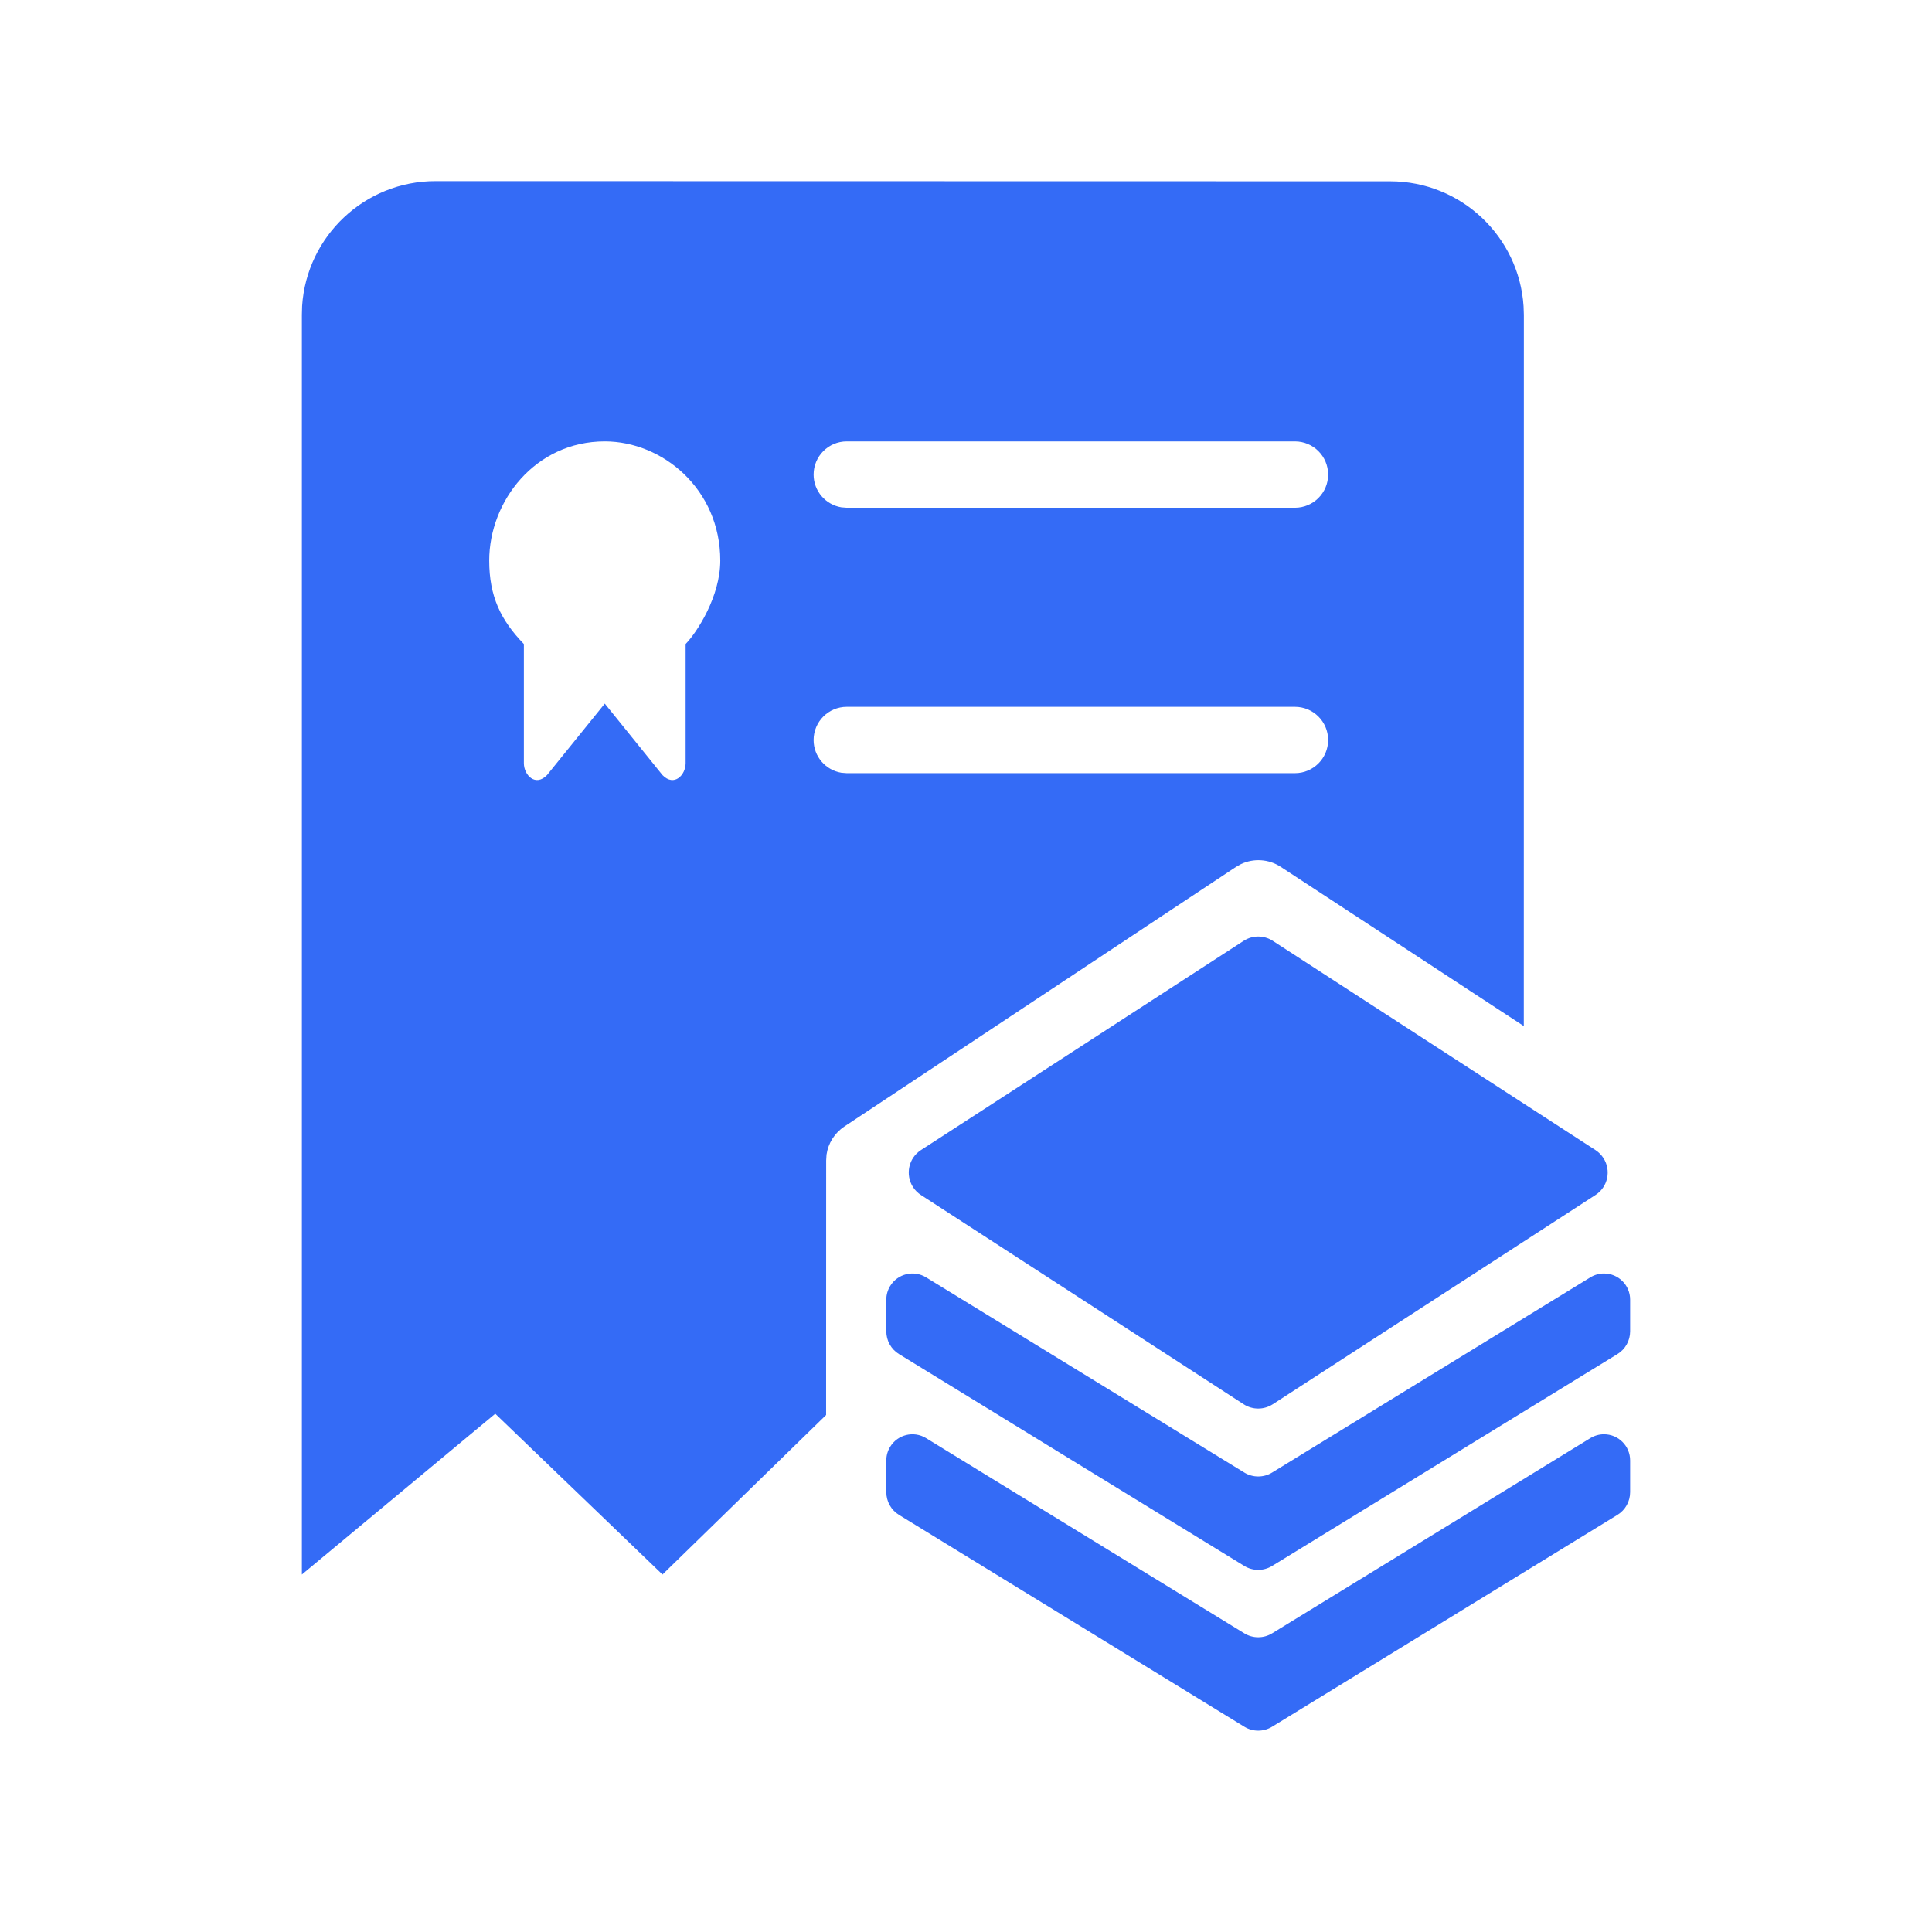<!--?xml version="1.0" encoding="UTF-8"?-->
<svg width="32px" height="32px" viewBox="0 0 32 32" version="1.1" xmlns="http://www.w3.org/2000/svg" xmlns:xlink="http://www.w3.org/1999/xlink">
    <title>589.招标清单@1x</title>
    <g id="589.招标清单" stroke="none" stroke-width="1" fill="none" fill-rule="evenodd">
        <g id="编组" transform="translate(5, 3)" fill="#000000" fill-rule="nonzero">
            <path d="M21.567,20.756 C21.806,20.756 22,20.95 22,21.189 L22,21.189 L22,21.714 C22,21.869 21.92,22.012 21.788,22.092 L21.788,22.092 L16.072,25.599 C15.93,25.687 15.75,25.687 15.608,25.599 L15.608,25.599 L9.892,22.092 C9.76,22.012 9.68,21.869 9.68,21.714 L9.68,21.714 L9.68,21.189 C9.68,21.109 9.702,21.031 9.744,20.963 C9.869,20.759 10.135,20.695 10.339,20.82 L10.339,20.82 L15.608,24.052 C15.75,24.14 15.93,24.14 16.072,24.052 L16.072,24.052 L21.341,20.82 C21.409,20.778 21.487,20.756 21.567,20.756 Z M2.214,3.07370845e-07 L18.026,0.003 C19.2,0.004 20.16,0.917 20.235,2.072 L20.24,2.217 L20.239,13.995 L16.212,11.357 C16.014,11.228 15.766,11.213 15.557,11.311 L15.47,11.36 L8.985,15.659 C8.824,15.766 8.717,15.936 8.69,16.125 L8.684,16.221 L8.683,20.437 L5.973,23.079 L3.203,20.416 L0,23.079 L0,2.214 L0.004,2.068 C0.08,0.913 1.04,-0.001 2.214,3.07370845e-07 Z M21.567,18.093 C21.806,18.093 22,18.287 22,18.526 L22,18.526 L22,19.051 C22,19.206 21.92,19.349 21.788,19.429 L21.788,19.429 L16.072,22.936 C15.93,23.024 15.75,23.024 15.608,22.936 L15.608,22.936 L9.892,19.429 C9.76,19.349 9.68,19.206 9.68,19.051 L9.68,19.051 L9.68,18.526 C9.68,18.446 9.702,18.368 9.744,18.3 C9.869,18.096 10.135,18.032 10.339,18.157 L10.339,18.157 L15.608,21.389 C15.75,21.477 15.93,21.477 16.072,21.389 L16.072,21.389 L21.341,18.157 C21.409,18.115 21.487,18.093 21.567,18.093 Z M15.599,12.583 C15.745,12.488 15.934,12.488 16.081,12.583 L16.081,12.583 L21.426,16.049 C21.478,16.083 21.523,16.128 21.557,16.18 C21.69,16.386 21.632,16.66 21.426,16.793 L21.426,16.793 L16.081,20.259 C15.934,20.354 15.745,20.354 15.599,20.259 L15.599,20.259 L10.254,16.793 C10.202,16.76 10.157,16.715 10.123,16.663 C9.99,16.457 10.048,16.182 10.254,16.049 L10.254,16.049 L15.599,12.583 Z M5.017,4.311 C3.868,4.311 3.103,5.298 3.103,6.285 C3.103,6.877 3.294,7.272 3.677,7.667 L3.677,9.641 C3.677,9.838 3.868,10.036 4.06,9.838 L5.017,8.654 L5.973,9.838 C6.165,10.036 6.356,9.838 6.356,9.641 L6.356,7.667 C6.547,7.47 6.93,6.877 6.93,6.285 C6.93,5.101 5.973,4.311 5.017,4.311 Z M16.448,8.707 L9.025,8.707 C8.722,8.707 8.476,8.953 8.476,9.257 C8.476,9.53 8.675,9.756 8.936,9.799 L9.025,9.806 L16.448,9.806 C16.752,9.806 16.998,9.56 16.998,9.257 C16.998,8.953 16.752,8.707 16.448,8.707 Z M16.448,4.311 L9.025,4.311 C8.722,4.311 8.476,4.557 8.476,4.861 C8.476,5.134 8.675,5.36 8.936,5.403 L9.025,5.41 L16.448,5.41 C16.752,5.41 16.998,5.164 16.998,4.861 C16.998,4.557 16.752,4.311 16.448,4.311 Z" id="形状" fill="#346bf6"></path>
        </g>
    </g>
</svg>